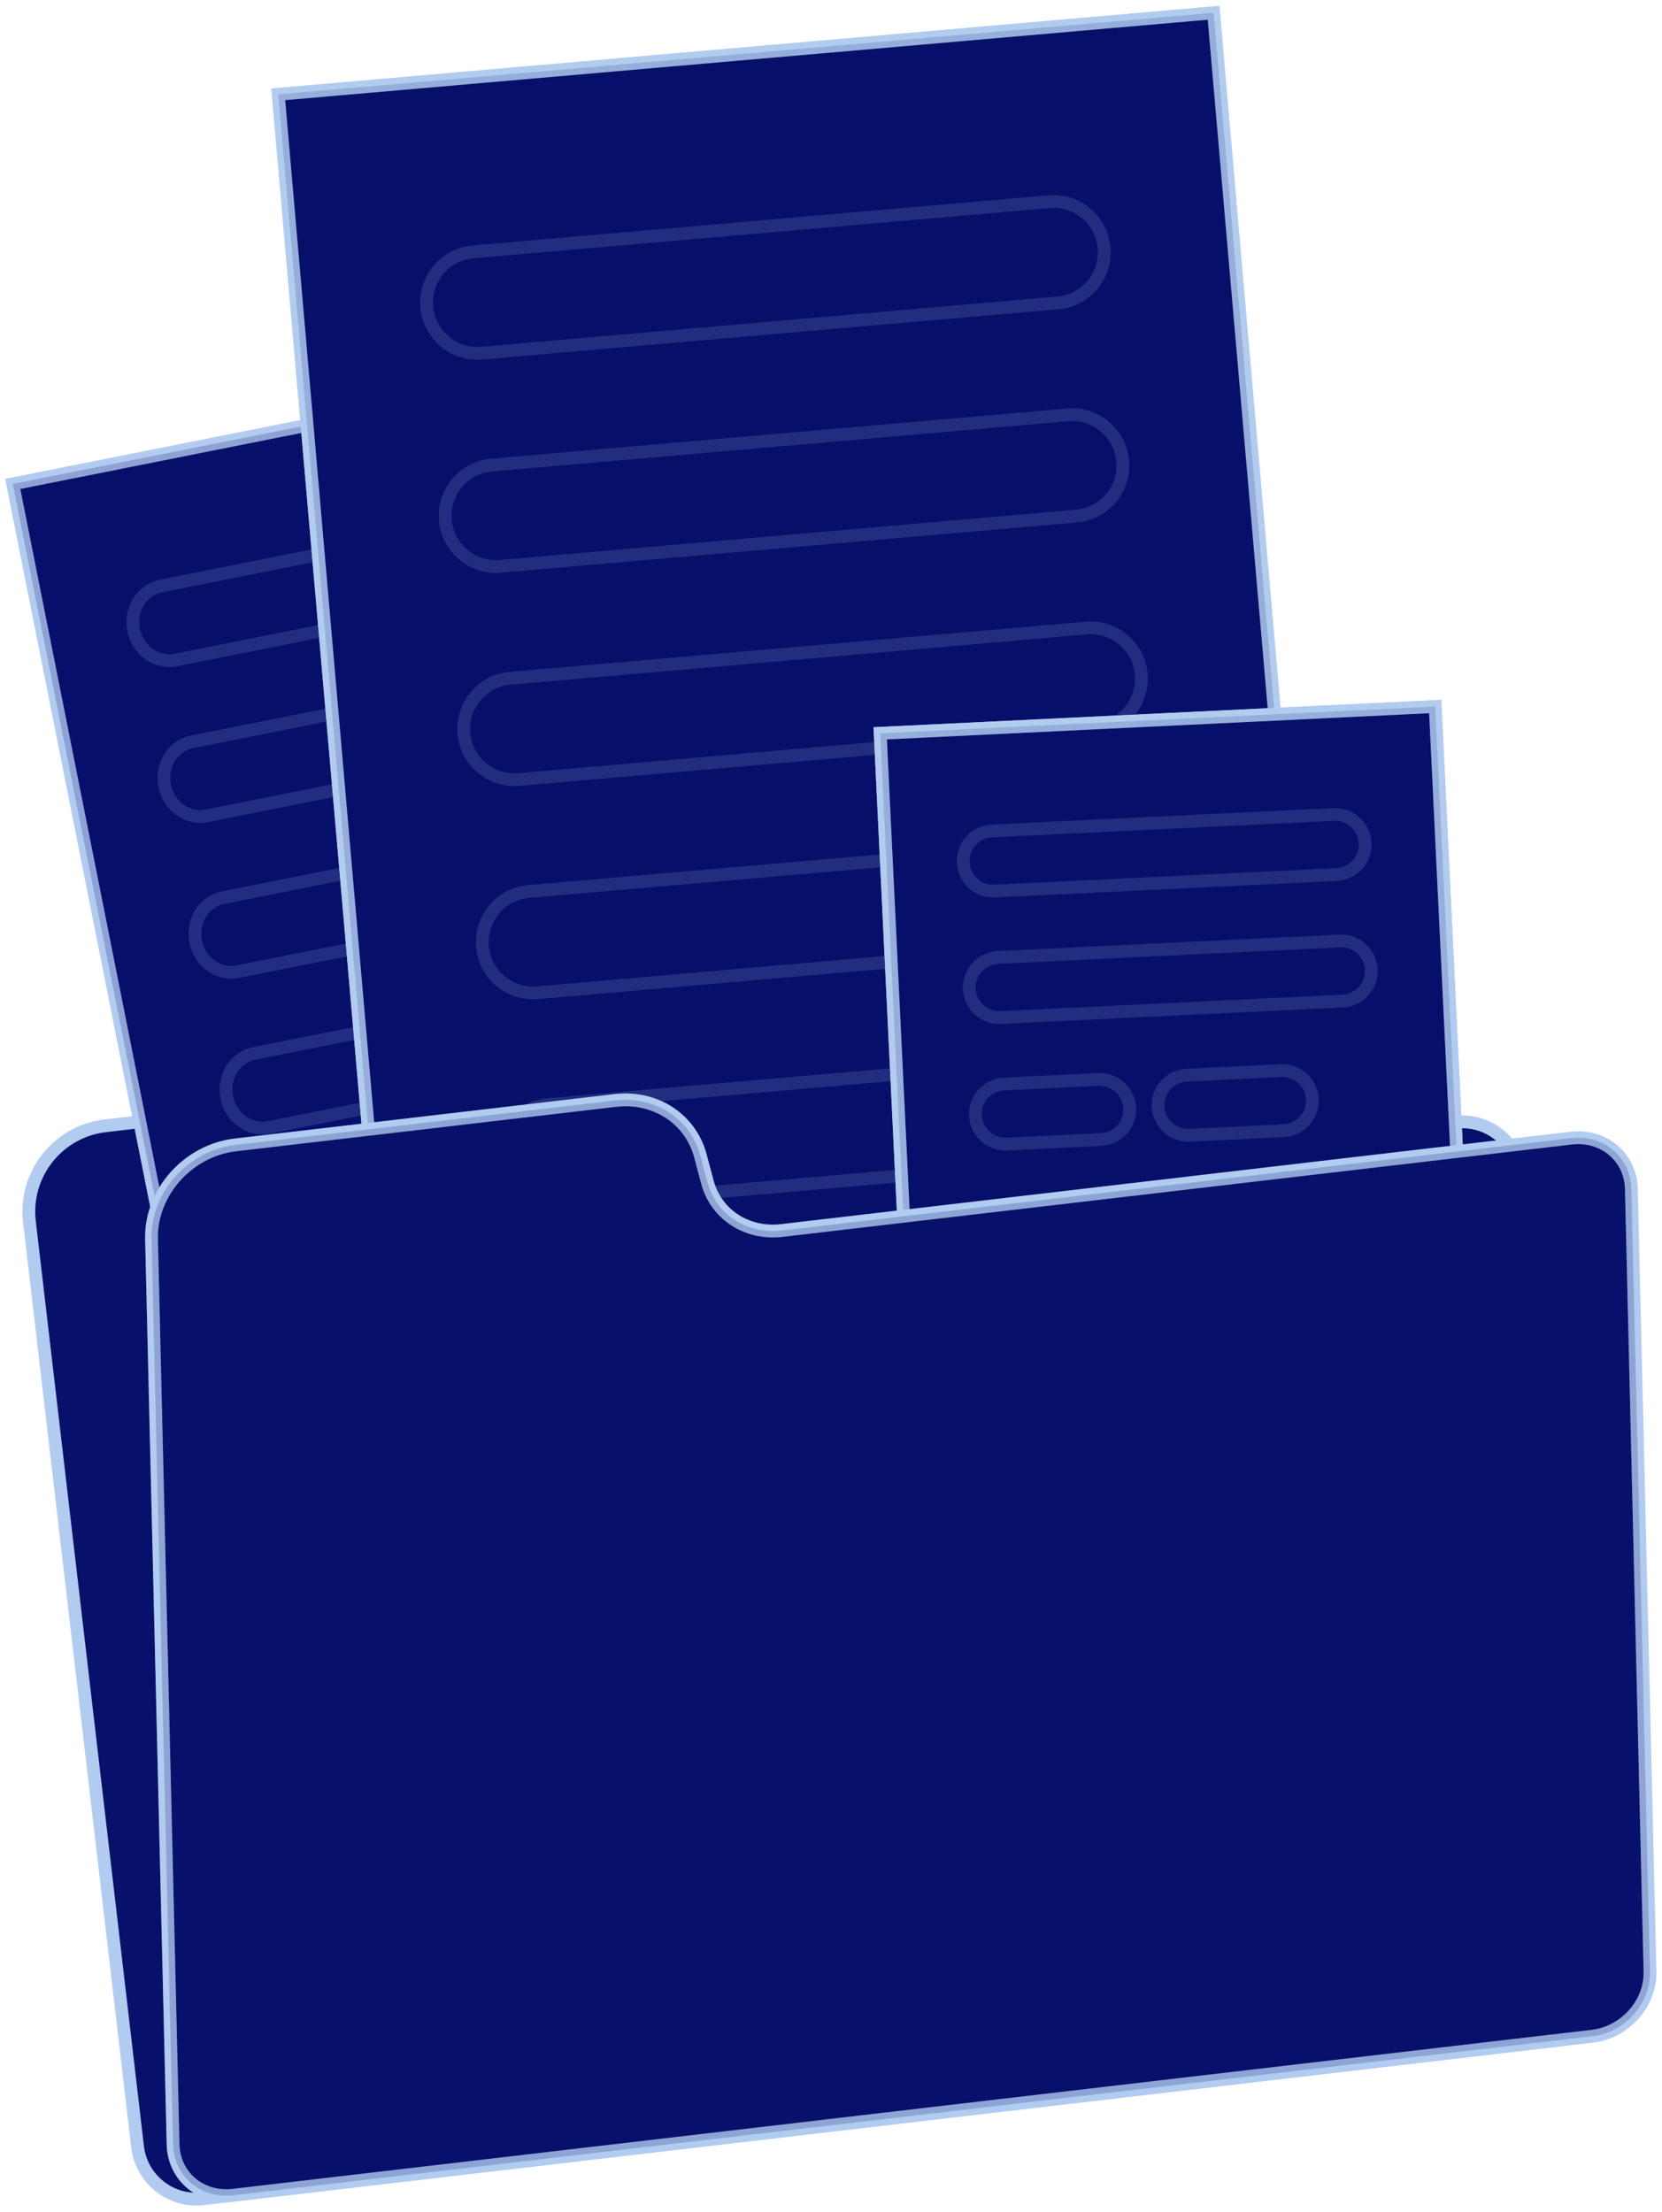 <svg width="130" height="173" viewBox="0 0 130 173" fill="none" xmlns="http://www.w3.org/2000/svg">
<path d="M45.84 91.111L45.094 89.019C44.036 86.052 41.071 84.209 37.944 84.575L8.228 88.052C4.522 88.486 1.868 91.844 2.302 95.553L10.76 167.902C11.058 170.446 13.359 172.266 15.901 171.968L122.219 159.528C124.761 159.23 126.581 156.927 126.284 154.384L118.972 91.841C118.675 89.297 116.373 87.477 113.831 87.774L52.093 94.998C49.358 95.318 46.765 93.706 45.84 91.111Z" fill="#07116B" stroke="#B2CBF0" stroke-miterlimit="10"/>
<path d="M51.047 27.873L1 37.85L15.676 111.542L65.723 101.566L51.047 27.873Z" fill="#07116B" stroke="#B2CBF0" stroke-miterlimit="10"/>
<path opacity="0.7" d="M51.047 27.873L1 37.85L15.676 111.542L65.723 101.566L51.047 27.873Z" fill="#07116B" stroke="#B2CBF0" stroke-miterlimit="10"/>
<g opacity="0.4">
<path opacity="0.4" d="M44.565 45.475L13.736 51.623C12.241 51.921 10.771 50.868 10.453 49.27C10.134 47.672 11.088 46.135 12.584 45.836L43.413 39.69C44.908 39.392 46.379 40.445 46.696 42.043C47.015 43.64 46.06 45.178 44.565 45.475Z" stroke="#B2CBF0" stroke-miterlimit="10"/>
<path opacity="0.4" d="M46.993 57.661L16.164 63.808C14.669 64.106 13.198 63.053 12.88 61.455C12.562 59.858 13.515 58.32 15.011 58.022L45.841 51.874C47.336 51.576 48.806 52.63 49.124 54.227C49.441 55.827 48.488 57.363 46.993 57.661Z" stroke="#B2CBF0" stroke-miterlimit="10"/>
<path opacity="0.4" d="M49.42 69.847L18.59 75.994C17.096 76.292 15.625 75.239 15.307 73.641C14.989 72.043 15.944 70.506 17.438 70.208L48.268 64.06C49.763 63.762 51.233 64.816 51.551 66.413C51.87 68.012 50.915 69.549 49.42 69.847Z" stroke="#B2CBF0" stroke-miterlimit="10"/>
<path opacity="0.4" d="M51.848 82.032L21.018 88.179C19.523 88.477 18.052 87.423 17.735 85.826C17.417 84.228 18.37 82.691 19.866 82.393L50.695 76.244C52.19 75.947 53.661 77.001 53.979 78.598C54.296 80.196 53.343 81.733 51.848 82.032Z" stroke="#B2CBF0" stroke-miterlimit="10"/>
<path opacity="0.4" d="M45.849 95.898L23.445 100.365C21.951 100.663 20.481 99.609 20.163 98.011C19.844 96.413 20.798 94.876 22.294 94.579L44.697 90.111C46.192 89.812 47.663 90.866 47.98 92.464C48.298 94.062 47.344 95.598 45.849 95.898Z" stroke="#B2CBF0" stroke-miterlimit="10"/>
</g>
<path d="M96.68 50.719L62.741 55.366L69.141 102.145L103.079 97.498L96.68 50.719Z" stroke="#B2CBF0" stroke-miterlimit="10"/>
<path opacity="0.7" d="M96.68 50.719L62.741 55.366L69.141 102.145L103.079 97.498L96.68 50.719Z" stroke="#B2CBF0" stroke-miterlimit="10"/>
<g opacity="0.4">
<path opacity="0.4" d="M91.522 61.569L70.617 64.431C69.603 64.57 68.669 63.86 68.53 62.846C68.391 61.832 69.1 60.897 70.114 60.758L91.02 57.895C92.034 57.757 92.968 58.466 93.107 59.481C93.245 60.495 92.536 61.43 91.522 61.569Z" stroke="#B2CBF0" stroke-miterlimit="10"/>
<path opacity="0.4" d="M92.581 69.303L71.675 72.166C70.662 72.305 69.727 71.595 69.588 70.581C69.45 69.567 70.159 68.632 71.173 68.493L92.078 65.63C93.092 65.492 94.026 66.201 94.165 67.216C94.304 68.23 93.594 69.164 92.581 69.303Z" stroke="#B2CBF0" stroke-miterlimit="10"/>
<path opacity="0.4" d="M78.494 79.112L72.733 79.9C71.72 80.039 70.785 79.33 70.647 78.315C70.508 77.301 71.217 76.366 72.231 76.227L77.991 75.439C79.005 75.299 79.939 76.009 80.078 77.024C80.217 78.038 79.508 78.973 78.494 79.112Z" stroke="#B2CBF0" stroke-miterlimit="10"/>
<path opacity="0.4" d="M89.663 77.582L83.903 78.371C82.89 78.509 81.955 77.799 81.816 76.785C81.677 75.771 82.387 74.836 83.401 74.697L89.162 73.908C90.175 73.77 91.11 74.48 91.248 75.494C91.387 76.508 90.677 77.443 89.663 77.582Z" stroke="#B2CBF0" stroke-miterlimit="10"/>
<path opacity="0.4" d="M94.697 84.773L73.791 87.635C72.778 87.774 71.843 87.065 71.704 86.05C71.566 85.036 72.275 84.102 73.289 83.963L94.194 81.1C95.208 80.961 96.142 81.671 96.281 82.686C96.42 83.699 95.711 84.634 94.697 84.773Z" stroke="#B2CBF0" stroke-miterlimit="10"/>
<path opacity="0.4" d="M90.041 93.289L74.849 95.369C73.836 95.508 72.901 94.799 72.763 93.784C72.624 92.77 73.333 91.835 74.347 91.697L89.539 89.616C90.552 89.478 91.487 90.188 91.626 91.201C91.764 92.216 91.055 93.15 90.041 93.289Z" stroke="#B2CBF0" stroke-miterlimit="10"/>
</g>
<path d="M94.924 1L21.764 7.377L30.547 108.217L103.706 101.839L94.924 1Z" fill="#07116B" stroke="#B2CBF0" stroke-miterlimit="10"/>
<path opacity="0.8" d="M94.924 1L21.764 7.377L30.547 108.217L103.706 101.839L94.924 1Z" fill="#07116B" stroke="#B2CBF0" stroke-miterlimit="10"/>
<g opacity="0.4">
<path opacity="0.4" d="M82.75 23.692L37.683 27.62C35.497 27.811 33.571 26.193 33.381 24.006C33.191 21.82 34.808 19.893 36.993 19.702L82.061 15.772C84.246 15.582 86.172 17.2 86.362 19.387C86.553 21.574 84.936 23.501 82.75 23.692Z" stroke="#B2CBF0" stroke-miterlimit="10"/>
<path opacity="0.4" d="M84.202 40.365L39.135 44.294C36.949 44.485 35.024 42.867 34.833 40.68C34.642 38.494 36.26 36.566 38.445 36.376L83.513 32.446C85.698 32.256 87.624 33.874 87.815 36.061C88.006 38.248 86.388 40.175 84.202 40.365Z" stroke="#B2CBF0" stroke-miterlimit="10"/>
<path opacity="0.4" d="M85.655 57.039L40.587 60.968C38.402 61.159 36.476 59.54 36.286 57.354C36.094 55.168 37.712 53.242 39.898 53.05L84.965 49.12C87.151 48.929 89.077 50.548 89.267 52.735C89.459 54.921 87.841 56.848 85.655 57.039Z" stroke="#B2CBF0" stroke-miterlimit="10"/>
<path opacity="0.4" d="M87.108 73.714L42.04 77.644C39.855 77.834 37.929 76.216 37.738 74.03C37.548 71.843 39.165 69.915 41.351 69.726L86.418 65.797C88.604 65.606 90.529 67.224 90.72 69.41C90.91 71.596 89.293 73.523 87.108 73.714Z" stroke="#B2CBF0" stroke-miterlimit="10"/>
<path opacity="0.4" d="M76.243 91.462L43.493 94.318C41.308 94.508 39.381 92.891 39.191 90.703C39.001 88.517 40.618 86.59 42.803 86.401L75.553 83.544C77.739 83.354 79.664 84.97 79.855 87.158C80.046 89.345 78.429 91.272 76.243 91.462Z" stroke="#B2CBF0" stroke-miterlimit="10"/>
</g>
<path d="M112.261 55.258L68.849 57.354L71.735 117.191L115.148 115.095L112.261 55.258Z" fill="#07116B" stroke="#B2CBF0" stroke-miterlimit="10"/>
<path opacity="0.8" d="M112.261 55.258L68.849 57.354L71.735 117.191L115.148 115.095L112.261 55.258Z" fill="#07116B" stroke="#B2CBF0" stroke-miterlimit="10"/>
<g opacity="0.4">
<path opacity="0.4" d="M104.546 68.399L77.803 69.691C76.506 69.754 75.404 68.752 75.342 67.455C75.278 66.157 76.279 65.055 77.576 64.992L104.319 63.7C105.616 63.637 106.718 64.638 106.781 65.936C106.844 67.234 105.843 68.336 104.546 68.399Z" stroke="#B2CBF0" stroke-miterlimit="10"/>
<path opacity="0.4" d="M105.024 78.293L78.281 79.585C76.984 79.647 75.882 78.646 75.819 77.349C75.756 76.051 76.757 74.949 78.054 74.886L104.797 73.595C106.094 73.532 107.196 74.533 107.258 75.831C107.321 77.128 106.32 78.231 105.024 78.293Z" stroke="#B2CBF0" stroke-miterlimit="10"/>
<path opacity="0.4" d="M86.127 89.124L78.758 89.48C77.461 89.542 76.359 88.541 76.297 87.244C76.233 85.947 77.234 84.844 78.531 84.781L85.9 84.426C87.197 84.363 88.299 85.364 88.362 86.662C88.425 87.958 87.424 89.061 86.127 89.124Z" stroke="#B2CBF0" stroke-miterlimit="10"/>
<path opacity="0.4" d="M100.416 88.434L93.047 88.789C91.751 88.852 90.649 87.851 90.585 86.553C90.522 85.256 91.524 84.154 92.821 84.091L100.189 83.735C101.486 83.672 102.588 84.673 102.651 85.971C102.713 87.268 101.713 88.371 100.416 88.434Z" stroke="#B2CBF0" stroke-miterlimit="10"/>
<path opacity="0.4" d="M105.979 98.083L79.235 99.374C77.939 99.437 76.837 98.435 76.774 97.138C76.711 95.841 77.713 94.738 79.009 94.676L105.752 93.384C107.049 93.321 108.151 94.322 108.214 95.621C108.276 96.918 107.275 98.02 105.979 98.083Z" stroke="#B2CBF0" stroke-miterlimit="10"/>
<path opacity="0.4" d="M99.147 108.329L79.713 109.269C78.416 109.331 77.315 108.33 77.252 107.033C77.189 105.735 78.19 104.632 79.487 104.57L98.92 103.631C100.218 103.568 101.32 104.57 101.383 105.867C101.445 107.164 100.444 108.267 99.147 108.329Z" stroke="#B2CBF0" stroke-miterlimit="10"/>
</g>
<path d="M55.33 92.45L54.785 90.403C54.013 87.5 51.25 85.703 48.123 86.07L18.407 89.546C14.7 89.98 11.765 93.275 11.852 96.904L13.538 167.724C13.597 170.213 15.706 171.99 18.248 171.693L124.566 159.253C127.108 158.955 129.12 156.696 129.061 154.206L127.604 92.985C127.545 90.496 125.436 88.719 122.894 89.016L61.157 96.24C58.422 96.561 56.005 94.989 55.33 92.45Z" fill="#07116B" stroke="#B2CBF0" stroke-miterlimit="10"/>
<path opacity="0.3" d="M55.33 92.45L54.785 90.403C54.013 87.5 51.25 85.703 48.123 86.07L18.407 89.546C14.7 89.98 11.765 93.275 11.852 96.904L13.538 167.724C13.597 170.213 15.706 171.99 18.248 171.693L124.566 159.253C127.108 158.955 129.12 156.696 129.061 154.206L127.604 92.985C127.545 90.496 125.436 88.719 122.894 89.016L61.157 96.24C58.422 96.561 56.005 94.989 55.33 92.45Z" fill="#07116B" stroke="#B2CBF0" stroke-miterlimit="10"/>
</svg>
